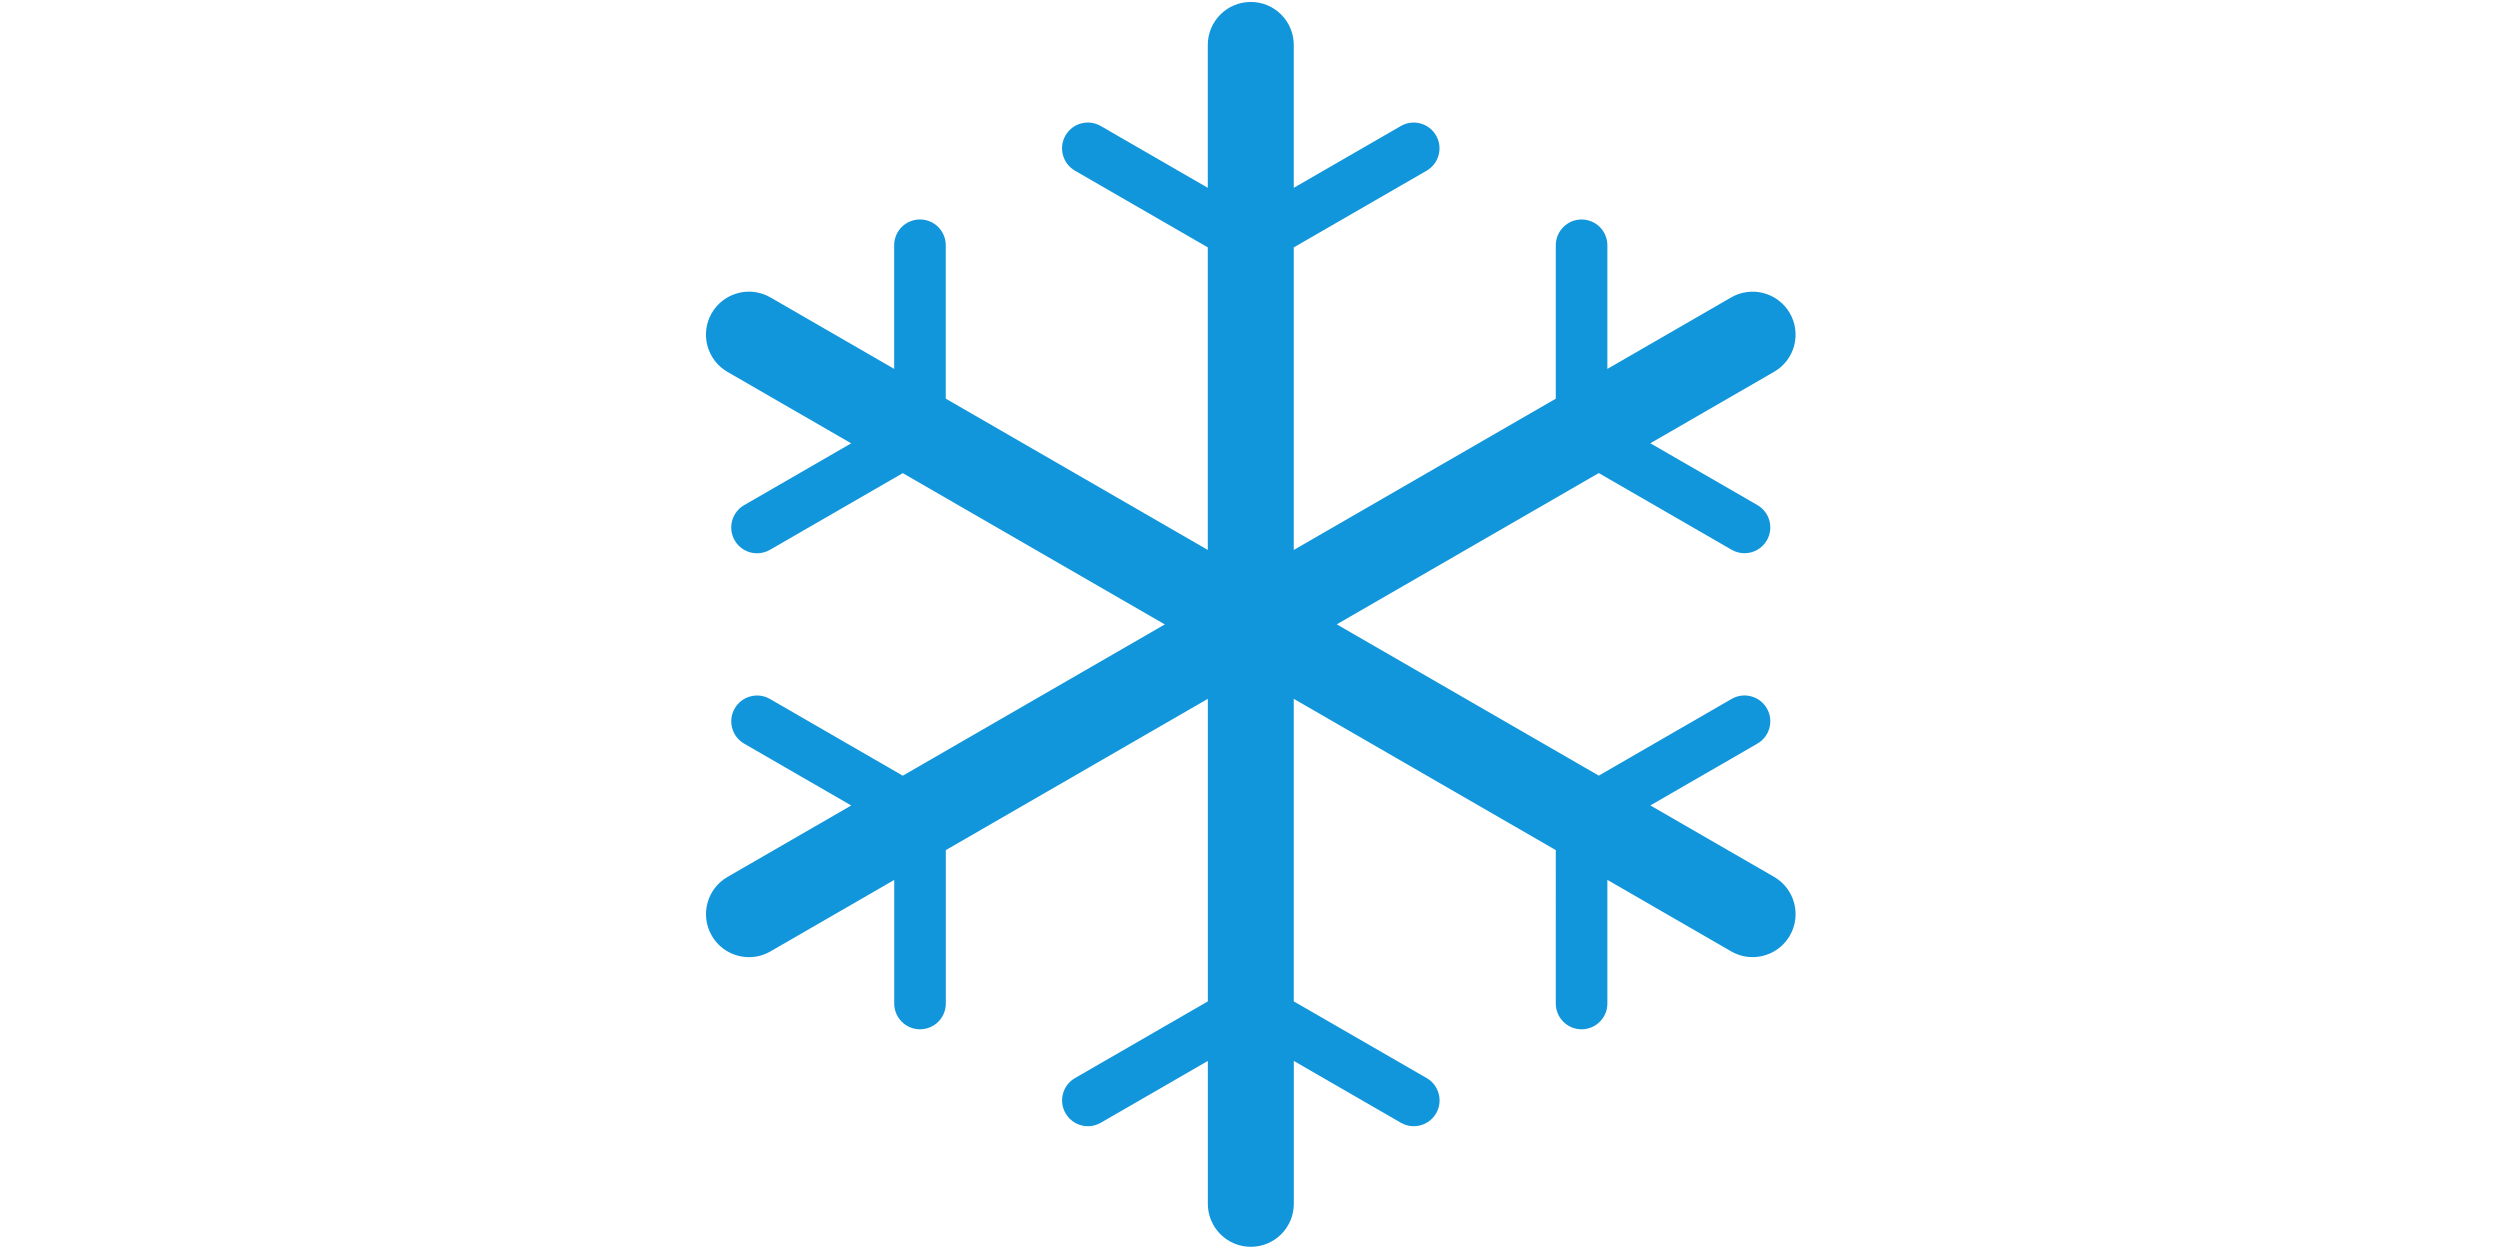 <?xml version="1.0" standalone="no"?><!DOCTYPE svg PUBLIC "-//W3C//DTD SVG 1.1//EN" "http://www.w3.org/Graphics/SVG/1.1/DTD/svg11.dtd"><svg class="icon" height="512" viewBox="0 0 1024 1024" version="1.1" xmlns="http://www.w3.org/2000/svg"><path d="M954.238 256.562c-9.727-16.836-31.25-22.617-48.105-12.891l-101.367 58.535 0-101.27c0-11.66-9.453-21.133-21.133-21.133-11.66 0-21.133 9.453-21.133 21.133l0 125.664-214.648 123.926 0-247.852 108.828-62.832c10.098-5.84 13.574-18.75 7.734-28.867-5.84-10.098-18.75-13.574-28.867-7.734L547.852 153.867 547.852 36.816c0-19.453-15.762-35.215-35.215-35.215s-35.215 15.762-35.215 35.215l0 117.051-87.695-50.645c-10.098-5.84-23.027-2.363-28.867 7.734-5.84 10.098-2.363 23.027 7.734 28.867l108.828 62.832 0 247.852-214.648-123.926 0-125.664c0-11.66-9.453-21.133-21.133-21.133s-21.133 9.453-21.133 21.133l0 101.27-101.367-58.535c-16.836-9.727-38.379-3.945-48.105 12.891-9.727 16.836-3.945 38.379 12.891 48.105l101.367 58.535-87.695 50.645c-10.098 5.84-13.574 18.75-7.734 28.867 3.906 6.777 11.016 10.566 18.32 10.566 3.574 0 7.207-0.918 10.547-2.832l108.828-62.832 214.648 123.926-214.648 123.926L118.75 572.598c-10.098-5.84-23.027-2.363-28.867 7.734-5.84 10.098-2.363 23.027 7.734 28.867l87.715 50.645-101.367 58.535c-16.836 9.727-22.617 31.25-12.891 48.105 6.523 11.289 18.359 17.617 30.527 17.617 5.977 0 12.031-1.523 17.578-4.727l101.367-58.535L220.547 822.07c0 11.66 9.453 21.133 21.133 21.133s21.133-9.453 21.133-21.133l0-125.664 214.648-123.926 0 247.852-108.828 62.832c-10.098 5.84-13.574 18.75-7.734 28.867 3.906 6.777 11.016 10.566 18.32 10.566 3.574 0 7.207-0.918 10.547-2.832l87.695-50.645 0 117.051c0 19.453 15.762 35.215 35.215 35.215 19.453 0 35.215-15.762 35.215-35.215l0-117.051 87.715 50.645c3.32 1.914 6.953 2.832 10.547 2.832 7.305 0 14.395-3.789 18.32-10.566 5.84-10.098 2.363-23.027-7.734-28.867L547.852 820.332l0-247.852 214.648 123.926L762.5 822.07c0 11.66 9.453 21.133 21.133 21.133 11.66 0 21.133-9.453 21.133-21.133l0-101.27 101.367 58.535c5.547 3.203 11.602 4.727 17.578 4.727 12.168 0 24.004-6.309 30.527-17.617 9.727-16.836 3.945-38.379-12.891-48.105l-101.387-58.535 87.715-50.645c10.098-5.84 13.574-18.75 7.734-28.867-5.84-10.098-18.75-13.574-28.867-7.734l-108.828 62.832-214.648-123.926 214.648-123.926 108.828 62.832c3.32 1.914 6.953 2.832 10.547 2.832 7.305 0 14.395-3.789 18.32-10.566 5.84-10.098 2.363-23.027-7.734-28.867l-87.715-50.645 101.367-58.535C958.184 294.922 963.945 273.398 954.238 256.562z" fill="#1296db" /></svg>